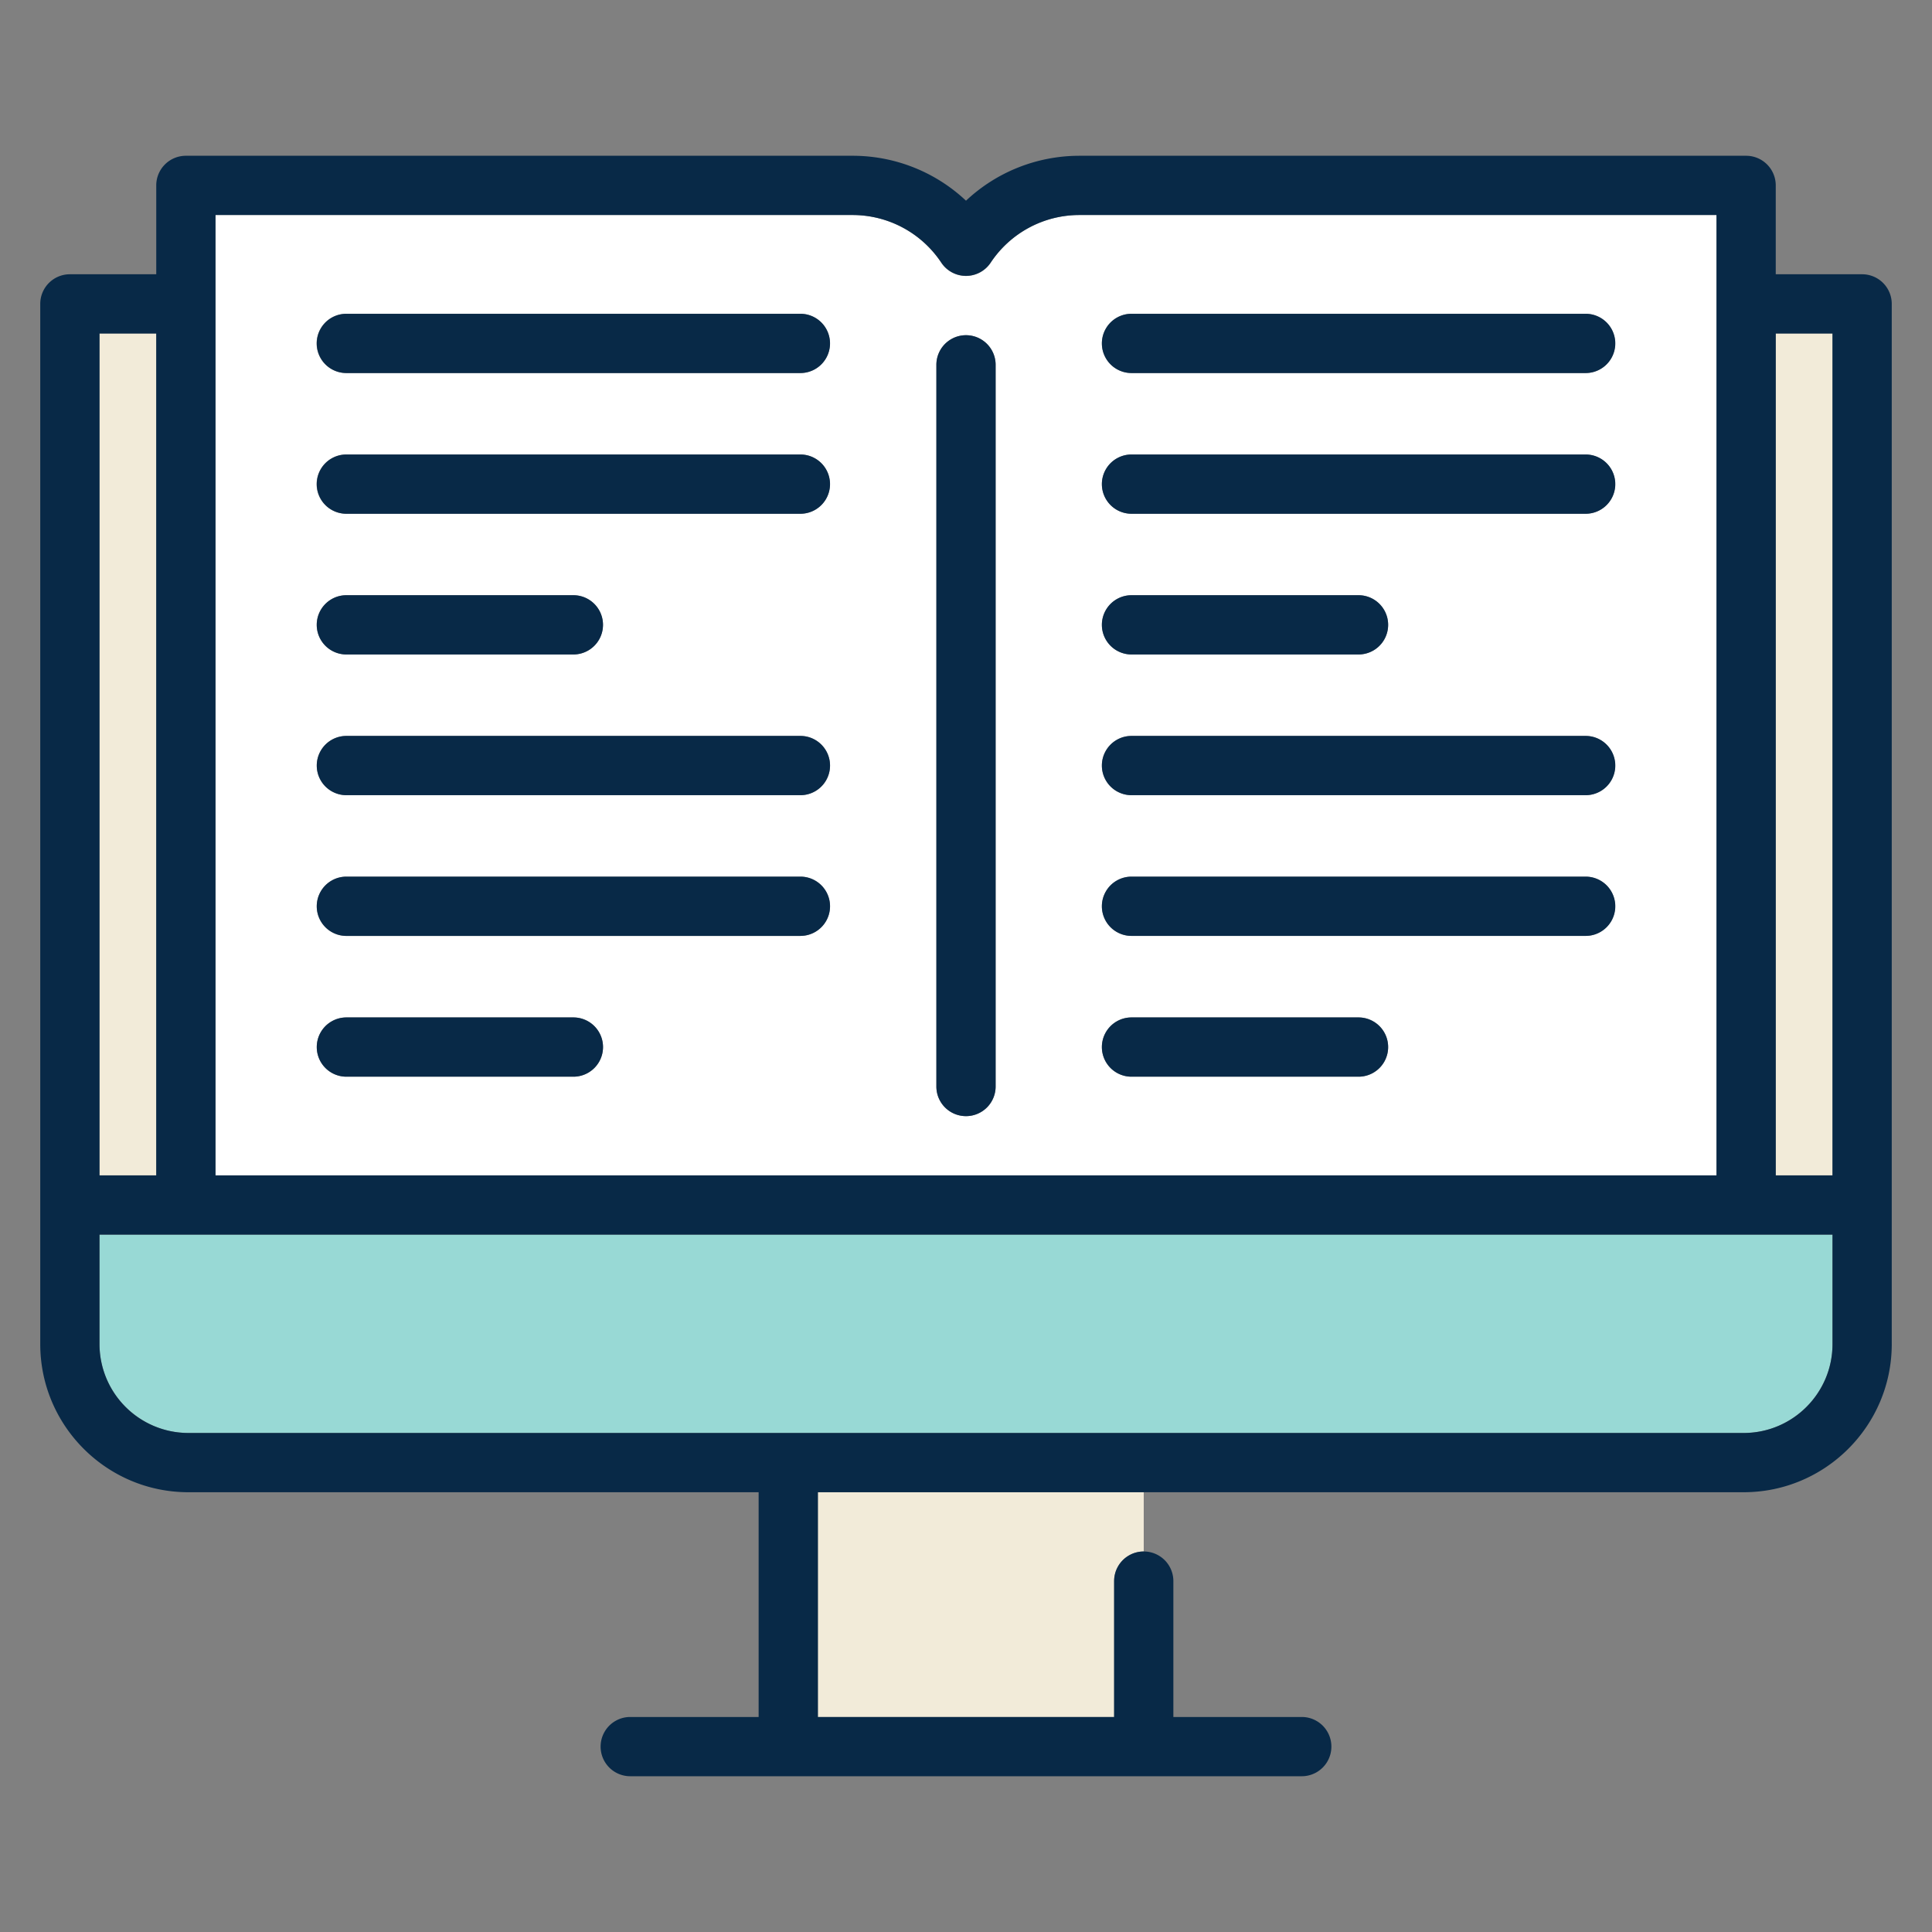 <svg width="24" height="24" fill="none" xmlns="http://www.w3.org/2000/svg">
  <rect width="100%" height="100%" fill="#808080" stroke="none"/>
  <defs/>
  <path d="M10.16 21.33h3.68v-1.69c0-.202.165-.367.368-.367v-.736H10.16v2.792z" fill="#F2EBD9"/>
  <path d="M2.677 2.671v11.93h18.646V2.671h-7.914c-.444 0-.856.222-1.103.593a.368.368 0 01-.613 0 1.322 1.322 0 00-1.103-.593H2.677zm4.446 10.704h-2.82a.368.368 0 110-.736h2.82a.368.368 0 110 .736zm2.82-1.748h-5.64a.368.368 0 110-.737h5.64a.368.368 0 010 .736zm0-1.749h-5.64a.368.368 0 110-.736h5.64a.368.368 0 010 .736zM3.934 7.762c0-.203.165-.368.368-.368h2.82a.368.368 0 110 .736h-2.82a.368.368 0 01-.368-.368zm6.01-1.38H4.301a.368.368 0 110-.736h5.641a.368.368 0 010 .736zm0-1.748H4.301a.368.368 0 110-.736h5.641a.368.368 0 010 .736zm4.112-.736h5.64a.368.368 0 110 .736h-5.64a.368.368 0 110-.736zm0 1.748h5.64a.368.368 0 110 .736h-5.64a.368.368 0 110-.736zm0 1.748h2.82a.368.368 0 110 .736h-2.82a.368.368 0 110-.736zm0 1.748h5.64a.368.368 0 110 .736h-5.64a.368.368 0 110-.736zm0 1.748h5.64a.368.368 0 110 .736h-5.64a.368.368 0 110-.736zm0 1.749h2.82a.368.368 0 110 .736h-2.82a.368.368 0 110-.736zm-2.424-8.107a.368.368 0 11.736 0v8.965a.368.368 0 11-.736 0V4.532z" fill="#fff"/>
  <path d="M1.941 4.143h-.705v10.458h.705V4.143zM22.764 4.143h-.705v10.458h.705V4.143z" fill="#F2EBD9"/>
  <path d="M22.764 15.337H1.236v1.36c0 .609.496 1.104 1.104 1.104h19.32c.609 0 1.104-.495 1.104-1.104v-1.36z" fill="#98D9D5"/>
  <path d="M23.132 3.407h-1.073V2.303a.368.368 0 00-.368-.368H13.41c-.53 0-1.032.203-1.41.558a2.055 2.055 0 00-1.41-.558H2.31a.368.368 0 00-.369.368v1.104H.868a.368.368 0 00-.368.368v12.922c0 1.014.825 1.84 1.84 1.84h7.084v2.792H7.829a.368.368 0 000 .736h8.342a.368.368 0 000-.736h-1.595v-1.688a.368.368 0 00-.736 0v1.688h-3.68v-2.792h11.5c1.015 0 1.84-.826 1.84-1.84V3.775a.368.368 0 00-.368-.368zM21.66 17.801H2.34a1.105 1.105 0 01-1.104-1.104v-1.36h21.528v1.36c0 .609-.495 1.104-1.104 1.104zM11.694 3.263a.368.368 0 00.612 0 1.322 1.322 0 011.104-.592h7.913v11.93H2.677V2.671h7.913c.444 0 .857.221 1.104.592zm11.07 11.338h-.705V4.143h.705v10.458zm-20.823 0h-.705V4.143h.705v10.458z" fill="#082947"/>
  <path d="M12 13.865a.368.368 0 00.368-.368V4.532a.368.368 0 00-.736 0v8.965c0 .204.165.368.368.368zM9.944 3.898H4.303a.368.368 0 100 .736h5.64a.368.368 0 100-.736zM9.944 5.646H4.303a.368.368 0 100 .736h5.64a.368.368 0 100-.736zM4.303 8.13h2.82a.368.368 0 100-.736h-2.82a.368.368 0 100 .736zM9.944 9.142H4.303a.368.368 0 100 .736h5.64a.368.368 0 100-.736zM9.944 10.89H4.303a.368.368 0 100 .736h5.64a.368.368 0 100-.736zM7.123 12.639h-2.82a.368.368 0 100 .736h2.82a.368.368 0 000-.736zM14.056 4.634h5.642a.368.368 0 100-.736h-5.642a.368.368 0 100 .736zM14.056 6.382h5.642a.368.368 0 100-.736h-5.642a.368.368 0 100 .736zM14.056 8.13h2.82a.368.368 0 100-.736h-2.82a.368.368 0 100 .736zM14.056 9.878h5.642a.368.368 0 100-.736h-5.642a.368.368 0 100 .736zM14.056 11.626h5.642a.368.368 0 100-.736h-5.642a.368.368 0 100 .736zM14.056 13.375h2.82a.368.368 0 100-.736h-2.82a.368.368 0 100 .736z" fill="#082947"/>
</svg>
